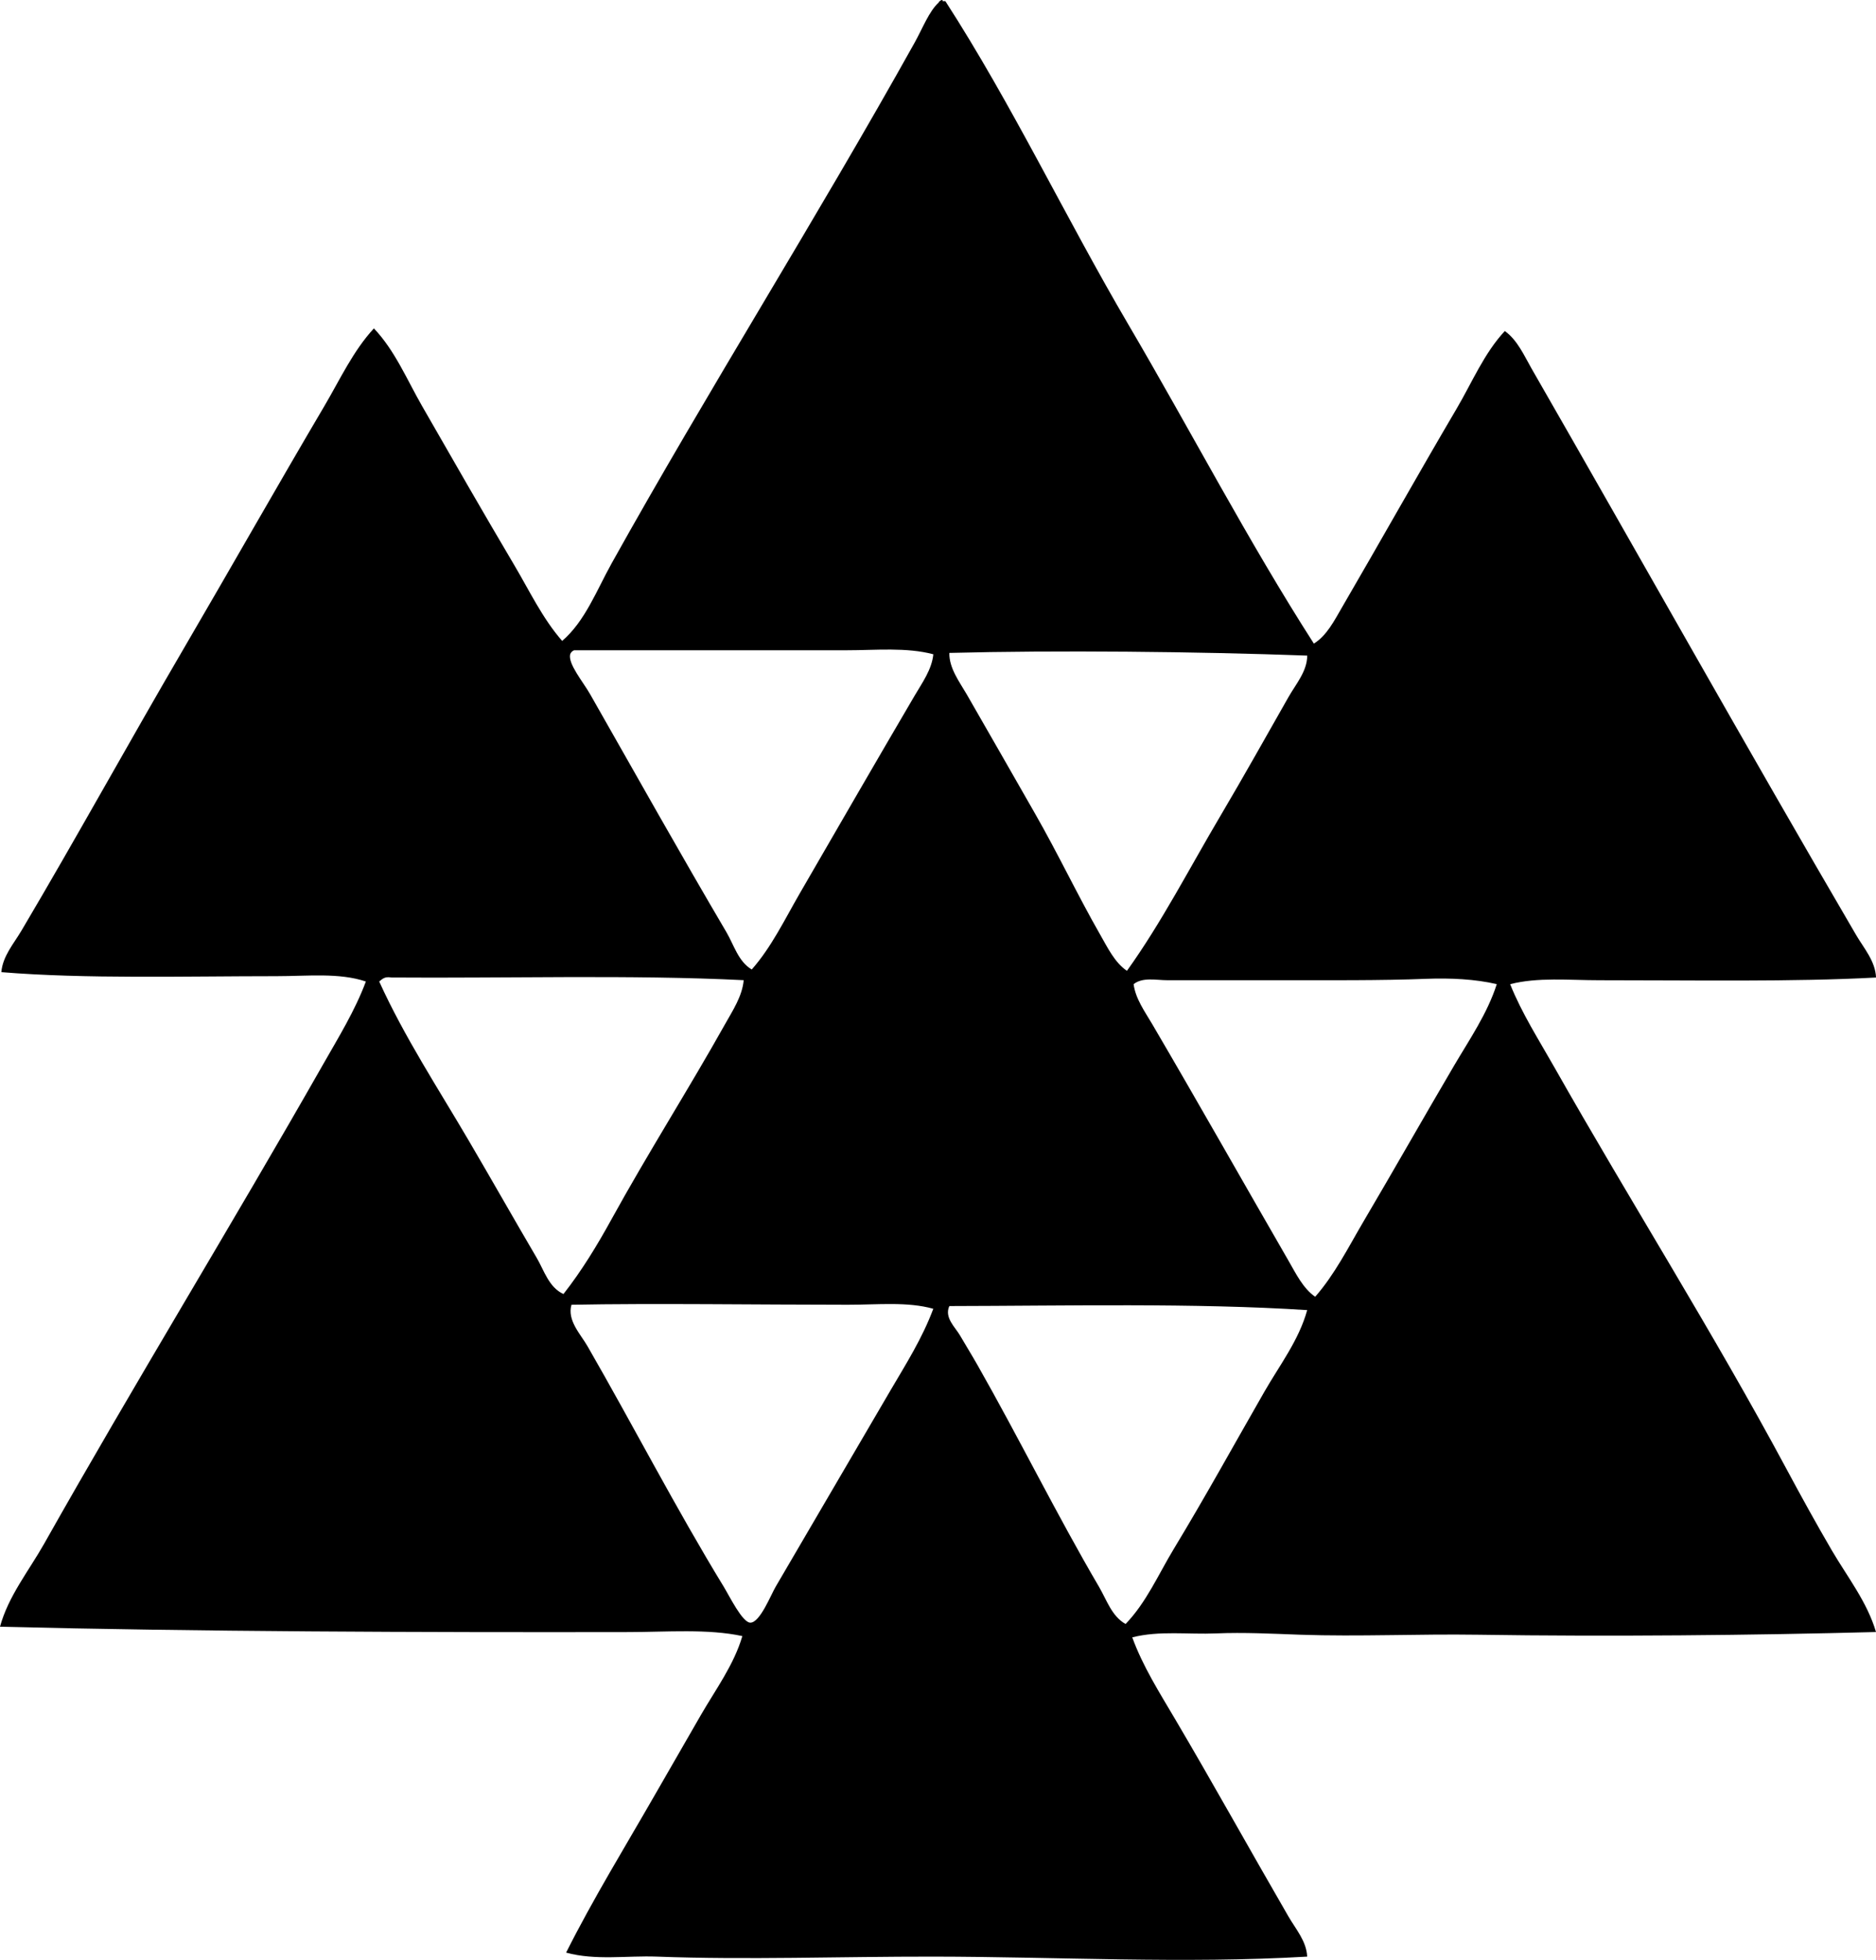 <?xml version="1.0" encoding="iso-8859-1"?>
<!-- Generator: Adobe Illustrator 19.2.0, SVG Export Plug-In . SVG Version: 6.00 Build 0)  -->
<svg version="1.1" xmlns="http://www.w3.org/2000/svg" xmlns:xlink="http://www.w3.org/1999/xlink" x="0px" y="0px"
	 viewBox="0 0 69.221 72.288" style="enable-background:new 0 0 69.221 72.288;" xml:space="preserve">
<g id="Forest_x5F_History_x5F_Society">
	<path style="fill-rule:evenodd;clip-rule:evenodd;" d="M34.783,0.042c0.033,0,0.065,0,0.099,0
		c2.464,3.815,4.435,7.981,6.749,11.922c2.316,3.943,4.415,7.984,6.848,11.775c0.477-0.293,0.759-0.857,1.035-1.33
		c1.396-2.396,2.816-4.928,4.237-7.342c0.571-0.971,1.009-2.035,1.774-2.857c0.467,0.336,0.713,0.906,0.985,1.381
		c3.973,6.912,7.92,13.957,11.973,20.889c0.289,0.496,0.715,0.969,0.739,1.576c-3.065,0.166-6.771,0.098-10.199,0.1
		c-1.144,0-2.286-0.117-3.301,0.146c0.43,1.074,1.061,2.057,1.626,3.055c2.787,4.92,5.861,9.779,8.572,14.83
		c0.54,1.006,1.097,2.017,1.675,3.006c0.572,0.975,1.299,1.895,1.626,3.004c-4.469,0.119-9.825,0.174-14.682,0.1
		c-2.213-0.033-4.417,0.074-6.553,0c-1.033-0.037-2.103-0.092-3.104-0.049c-1.057,0.045-2.105-0.109-3.104,0.146
		c0.387,1.066,1.01,2.045,1.576,3.006c1.416,2.4,2.768,4.84,4.188,7.291c0.267,0.461,0.667,0.912,0.69,1.479
		c-4.534,0.266-9.21,0.006-13.795,0c-3.433-0.004-6.862,0.125-10.199,0c-1.119-0.041-2.265,0.15-3.35-0.148
		c1.009-2.006,2.187-3.918,3.301-5.861c0.555-0.969,1.12-1.949,1.675-2.908c0.551-0.951,1.217-1.85,1.527-2.906
		c-1.268-0.275-2.795-0.15-4.188-0.148C15.595,60.213,7.148,60.182,0,60.001c0.309-1.131,1.064-2.061,1.626-3.055
		c3.326-5.896,6.929-11.771,10.297-17.688c0.564-0.992,1.175-1.977,1.577-3.055c-0.99-0.332-2.148-0.197-3.301-0.197
		c-3.374,0-7.037,0.106-10.149-0.148c0.046-0.584,0.457-1.051,0.739-1.527c2.021-3.412,3.982-6.975,6.011-10.445
		c1.733-2.965,3.405-5.918,5.173-8.916c0.572-0.971,1.054-2.024,1.823-2.857c0.774,0.812,1.218,1.889,1.774,2.857
		c1.118,1.949,2.244,3.912,3.399,5.863c0.566,0.955,1.049,1.98,1.774,2.807c0.842-0.721,1.27-1.863,1.823-2.857
		c3.566-6.395,7.545-12.688,11.184-19.213c0.292-0.525,0.528-1.15,0.887-1.479C34.641,0.051,34.798-0.06,34.783,0.042z
		 M21.038,24.133c-0.083,0.358,0.473,1.01,0.739,1.477c1.726,3.033,3.355,5.934,5.025,8.771c0.283,0.481,0.436,1.08,0.936,1.379
		c0.728-0.826,1.214-1.842,1.773-2.809c1.401-2.42,2.841-4.912,4.237-7.291c0.274-0.467,0.636-0.965,0.69-1.527
		c-0.996-0.264-2.119-0.148-3.203-0.148c-3.347,0-6.771,0-10.051,0C21.114,24.012,21.065,24.061,21.038,24.133z M35.029,24.083
		c-0.011,0.562,0.373,1.066,0.641,1.527c0.856,1.48,1.676,2.928,2.513,4.385c0.861,1.502,1.589,3.045,2.414,4.484
		c0.268,0.467,0.533,1.025,0.985,1.33c1.28-1.785,2.309-3.789,3.449-5.715c0.859-1.453,1.696-2.949,2.513-4.385
		c0.273-0.481,0.688-0.947,0.69-1.527C44.191,24.032,38.937,23.981,35.029,24.083z M14.435,36.055
		c-0.243-0.045-0.334,0.061-0.443,0.148c0.933,2.051,2.171,3.936,3.301,5.863c0.852,1.451,1.688,2.93,2.513,4.334
		c0.267,0.455,0.448,1.09,0.985,1.33c0.67-0.852,1.248-1.803,1.773-2.758c1.344-2.441,2.854-4.812,4.188-7.193
		c0.279-0.498,0.637-1.033,0.689-1.625C23.312,35.948,18.575,36.088,14.435,36.055z M52.618,36.104
		c-1.645,0.066-3.657,0.051-5.518,0.051c-1.359,0-2.748,0-4.04,0c-0.389,0-0.896-0.121-1.232,0.146
		c0.072,0.543,0.414,1.008,0.69,1.479c1.694,2.889,3.384,5.881,5.025,8.721c0.268,0.463,0.535,1.021,0.985,1.33
		c0.722-0.824,1.223-1.824,1.773-2.76c1.143-1.938,2.23-3.857,3.351-5.764c0.565-0.961,1.228-1.92,1.576-3.006
		C54.445,36.114,53.506,36.069,52.618,36.104z M31.285,48.126c-3.287,0-7.164-0.059-10.199,0c-0.167,0.576,0.336,1.084,0.591,1.527
		c1.705,2.959,3.259,5.978,5.025,8.869c0.214,0.35,0.693,1.332,0.985,1.33c0.355-0.002,0.751-1.014,0.936-1.33
		c1.431-2.439,2.853-4.883,4.237-7.242c0.565-0.963,1.168-1.91,1.577-3.006C33.481,48.006,32.393,48.126,31.285,48.126z
		 M35.029,48.174c-0.194,0.426,0.216,0.777,0.394,1.084c0.206,0.355,0.444,0.738,0.641,1.086c1.517,2.664,2.963,5.59,4.483,8.178
		c0.285,0.484,0.474,1.096,0.985,1.379c0.765-0.793,1.21-1.828,1.773-2.76c1.174-1.938,2.239-3.875,3.351-5.812
		c0.553-0.965,1.271-1.894,1.577-3.006C44.083,48.055,39.292,48.167,35.029,48.174z"/>
</g>
<g id="Layer_1">
</g>
</svg>
